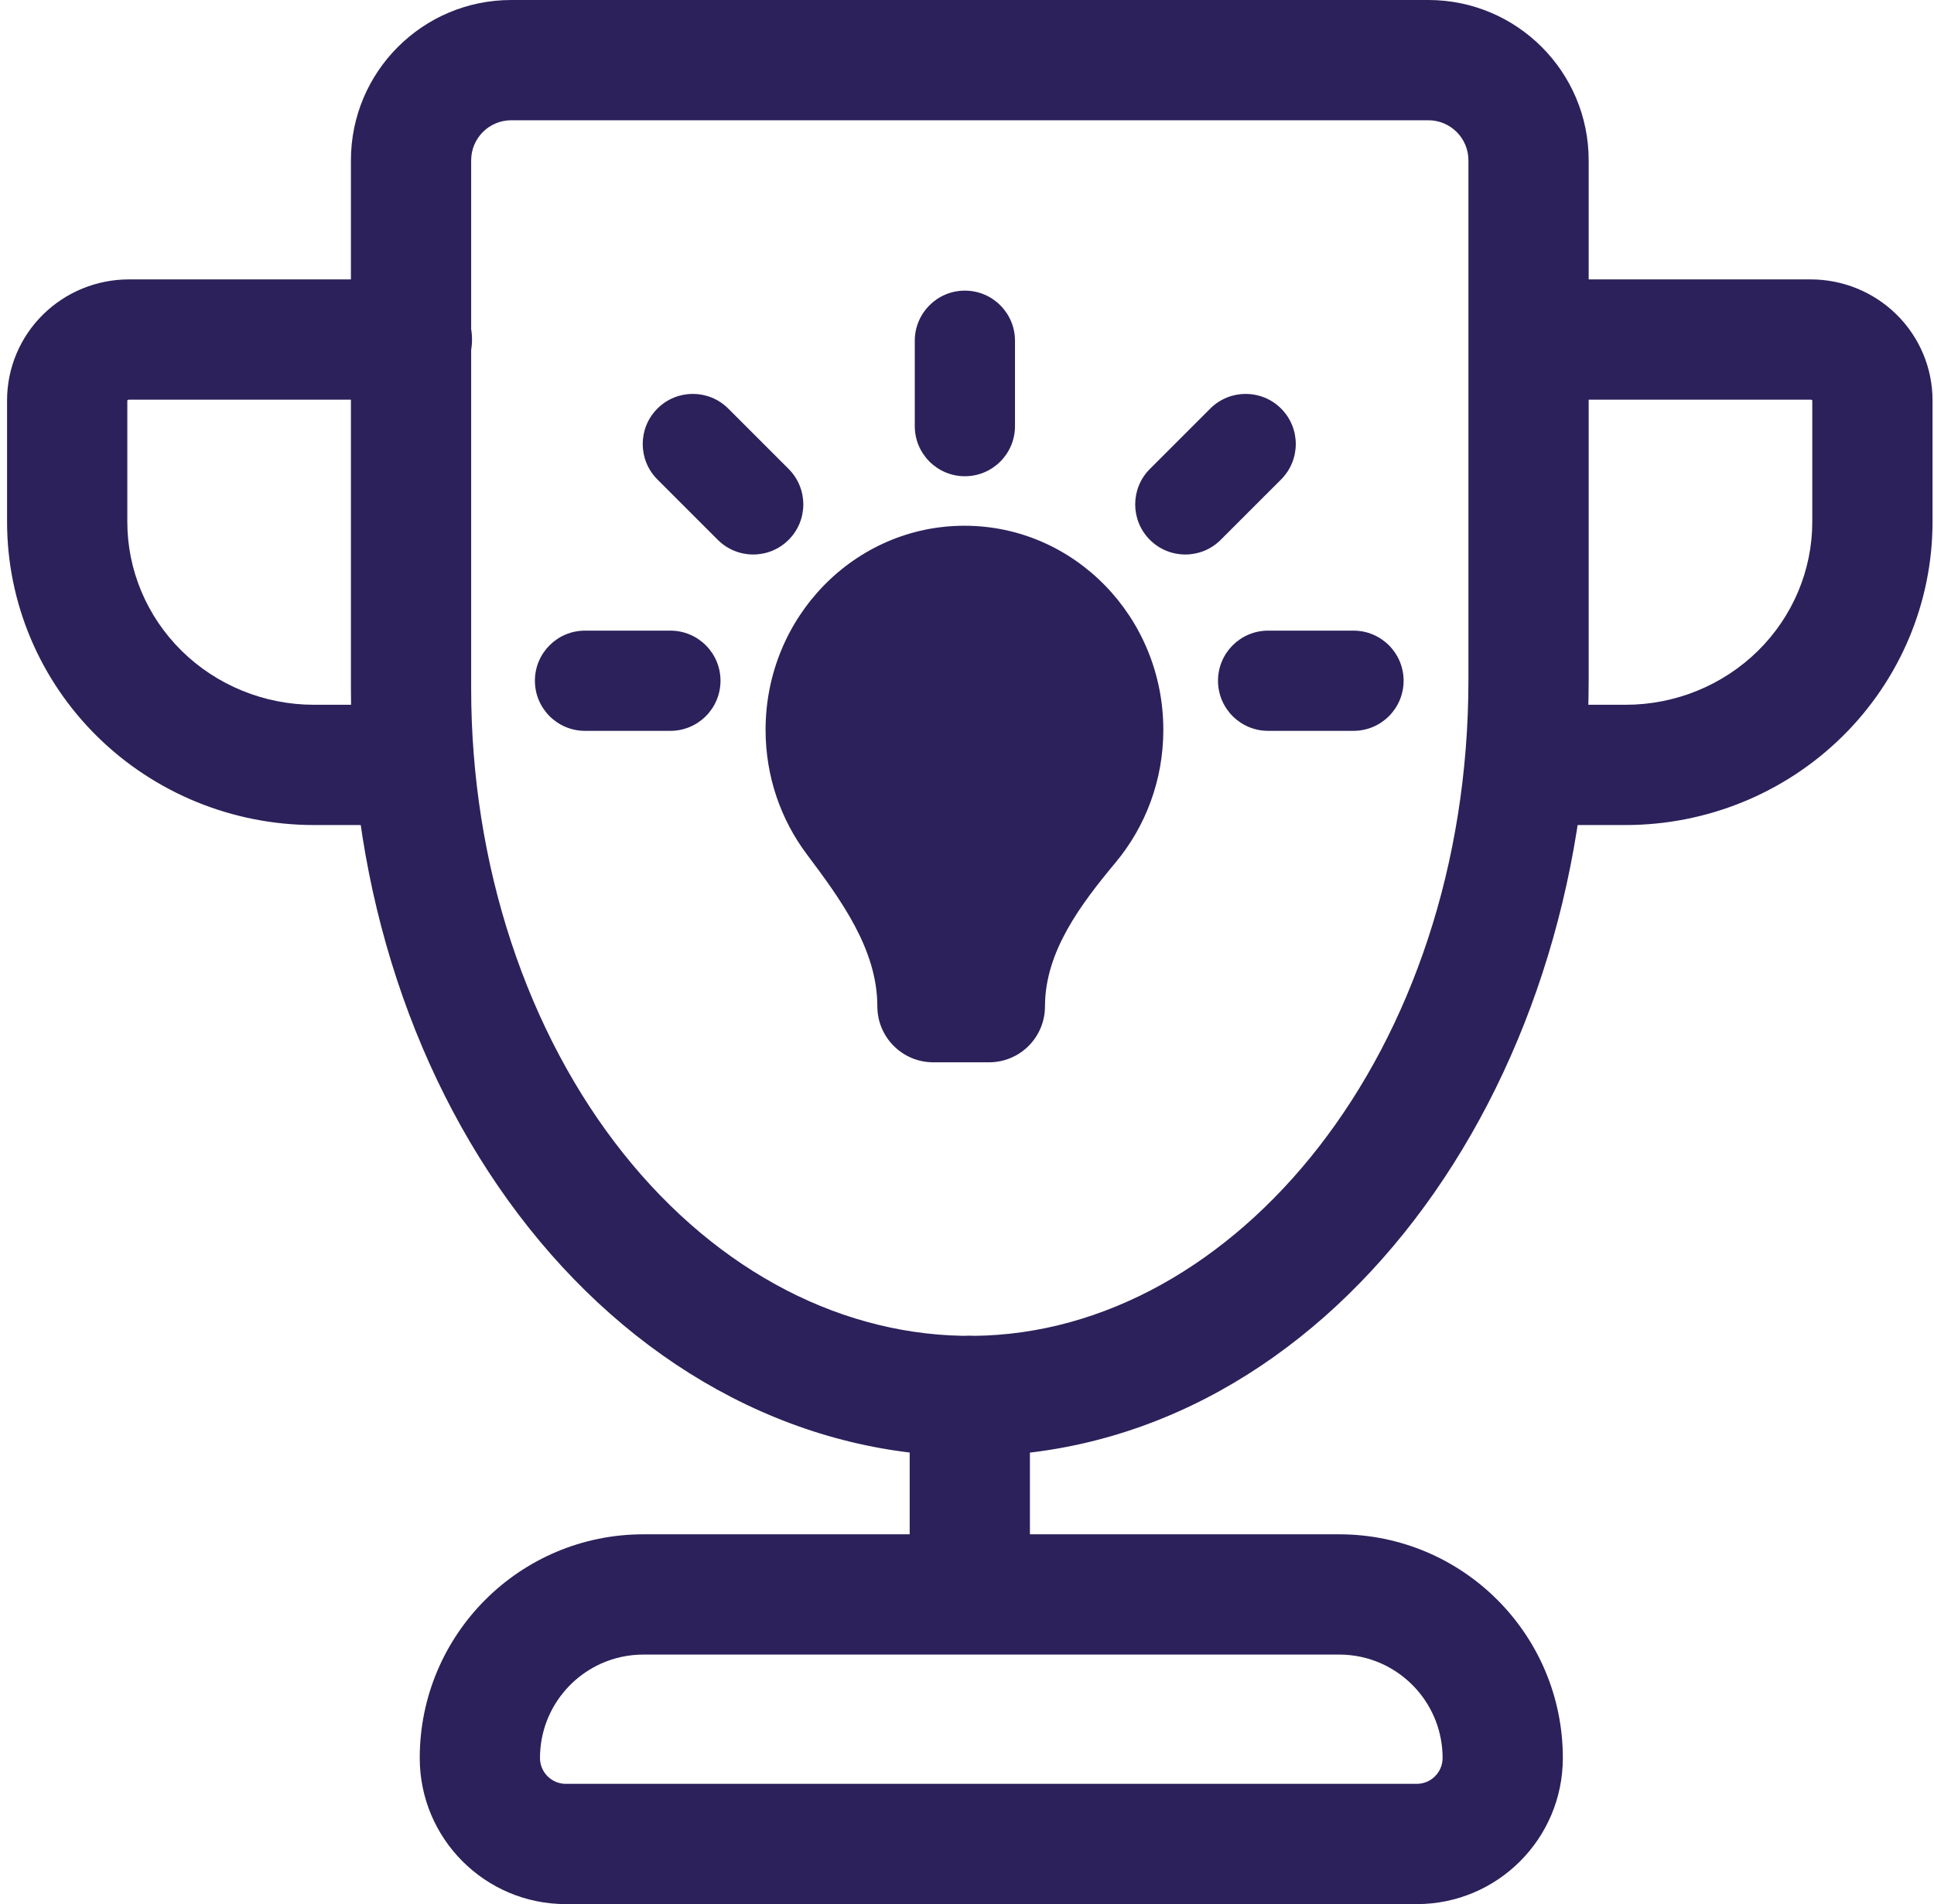 <svg width="193" height="190" viewBox="0 0 193 190" fill="none" xmlns="http://www.w3.org/2000/svg">
<path fill-rule="evenodd" clip-rule="evenodd" d="M96.779 133.3C100.093 133.3 102.779 135.986 102.779 139.3L102.779 156.273C102.779 159.587 100.093 162.273 96.779 162.273C93.465 162.273 90.779 159.587 90.779 156.273L90.779 139.3C90.779 135.986 93.465 133.3 96.779 133.3Z" fill="#2C215A"/>
<path fill-rule="evenodd" clip-rule="evenodd" d="M12.864 39.88C12.792 39.88 12.742 39.909 12.719 39.932C12.713 39.937 12.71 39.942 12.708 39.945C12.707 39.946 12.706 39.948 12.705 39.949V52.071C12.705 56.882 14.646 61.515 18.13 64.946C21.618 68.38 26.369 70.326 31.341 70.326H41.105C44.419 70.326 47.105 73.012 47.105 76.326C47.105 79.639 44.419 82.326 41.105 82.326H31.341C23.246 82.326 15.464 79.16 9.711 73.497C3.956 67.831 0.705 60.126 0.705 52.071V39.944C0.705 36.714 2.009 33.636 4.3 31.381C6.587 29.129 9.669 27.88 12.864 27.88H41.105C44.419 27.88 47.105 30.567 47.105 33.88C47.105 37.194 44.419 39.88 41.105 39.88H12.864Z" fill="#2C215A"/>
<path fill-rule="evenodd" clip-rule="evenodd" d="M146.905 33.88C146.905 30.567 149.592 27.88 152.905 27.88H180.694C183.889 27.88 186.971 29.129 189.258 31.381C191.548 33.636 192.853 36.714 192.853 39.944V52.071C192.853 60.126 189.602 67.831 183.846 73.497C178.094 79.16 170.312 82.326 162.217 82.326H152.905C149.592 82.326 146.905 79.639 146.905 76.326C146.905 73.012 149.592 70.326 152.905 70.326H162.217C167.189 70.326 171.94 68.38 175.428 64.946C178.912 61.515 180.853 56.882 180.853 52.071V39.949C180.852 39.948 180.851 39.946 180.85 39.944C180.849 39.943 180.847 39.941 180.845 39.938C180.844 39.937 180.842 39.934 180.839 39.932C180.816 39.909 180.766 39.88 180.694 39.88H152.905C149.592 39.88 146.905 37.194 146.905 33.88Z" fill="#2C215A"/>
<path fill-rule="evenodd" clip-rule="evenodd" d="M35.019 16C35.019 7.163 42.182 0 51.019 0H142.539C151.375 0 158.539 7.163 158.539 16V67.846C158.539 108.569 132.604 144.959 97.263 145.298C88.887 145.379 80.63 143.357 72.985 139.414C65.35 135.476 58.508 129.718 52.807 122.557C47.107 115.399 42.638 106.953 39.605 97.735C36.571 88.515 35.019 78.66 35.019 68.728C35.019 68.728 35.019 68.728 35.019 68.728V16ZM51.019 12C48.81 12 47.019 13.791 47.019 16V68.728C47.019 77.423 48.379 86.01 51.003 93.984C53.628 101.96 57.449 109.122 62.195 115.083C66.94 121.043 72.493 125.658 78.486 128.749C84.47 131.836 90.807 133.36 97.147 133.298C123.296 133.048 146.539 104.946 146.539 67.846V16C146.539 13.791 144.748 12 142.539 12H51.019Z" fill="#2C215A"/>
<path fill-rule="evenodd" clip-rule="evenodd" d="M59.19 166.4C59.449 166.255 59.714 166.122 59.986 166C61.274 165.422 62.703 165.1 64.207 165.1H133.641C135.145 165.1 136.573 165.422 137.862 166C138.134 166.122 138.399 166.255 138.658 166.4C139.686 166.973 140.607 167.717 141.381 168.594C142.986 170.413 143.961 172.803 143.961 175.42C143.961 176.845 142.806 178 141.381 178H56.467C55.042 178 53.887 176.845 53.887 175.42C53.887 172.803 54.861 170.413 56.467 168.594C57.241 167.717 58.161 166.973 59.19 166.4ZM64.207 153.1H133.641C145.968 153.1 155.961 163.093 155.961 175.42C155.961 183.472 149.433 190 141.381 190H56.467C48.415 190 41.887 183.472 41.887 175.42C41.887 163.093 51.88 153.1 64.207 153.1Z" fill="#2C215A"/>
<path d="M104.282 100.416C104.282 94.956 107.847 90.243 111.341 86.047C114.303 82.489 116.092 77.872 116.092 72.826C116.092 61.579 107.206 52.461 96.246 52.461C85.285 52.461 76.399 61.579 76.399 72.826C76.399 77.494 77.93 81.796 80.505 85.231C83.916 89.781 87.553 94.729 87.553 100.416C87.553 103.5 90.049 106 93.129 106H98.706C101.786 106 104.282 103.5 104.282 100.416Z" fill="#2C215A"/>
<path fill-rule="evenodd" clip-rule="evenodd" d="M96.289 29C99.05 29 101.289 31.239 101.289 34V42.521C101.289 45.283 99.05 47.521 96.289 47.521C93.527 47.521 91.289 45.283 91.289 42.521V34C91.289 31.239 93.527 29 96.289 29Z" fill="#2C215A"/>
<path fill-rule="evenodd" clip-rule="evenodd" d="M65.604 40.77C67.557 38.817 70.723 38.817 72.675 40.77L78.701 46.795C80.653 48.748 80.653 51.913 78.701 53.866C76.748 55.819 73.582 55.819 71.629 53.866L65.604 47.841C63.651 45.888 63.651 42.722 65.604 40.77Z" fill="#2C215A"/>
<path fill-rule="evenodd" clip-rule="evenodd" d="M53.38 67.927C53.38 65.165 55.618 62.927 58.38 62.927L66.901 62.927C69.662 62.927 71.901 65.165 71.901 67.927C71.901 70.688 69.662 72.927 66.901 72.927L58.38 72.927C55.618 72.927 53.38 70.688 53.38 67.927Z" fill="#2C215A"/>
<path fill-rule="evenodd" clip-rule="evenodd" d="M127.846 40.77C125.893 38.817 122.727 38.817 120.775 40.77L114.749 46.795C112.797 48.748 112.797 51.913 114.749 53.866C116.702 55.819 119.868 55.819 121.82 53.866L127.846 47.841C129.798 45.888 129.798 42.722 127.846 40.77Z" fill="#2C215A"/>
<path fill-rule="evenodd" clip-rule="evenodd" d="M140.07 67.927C140.07 65.166 137.832 62.927 135.07 62.927L126.549 62.927C123.788 62.927 121.549 65.166 121.549 67.927C121.549 70.689 123.788 72.927 126.549 72.927L135.07 72.927C137.832 72.927 140.07 70.689 140.07 67.927Z" fill="#2C215A"/>
</svg>
